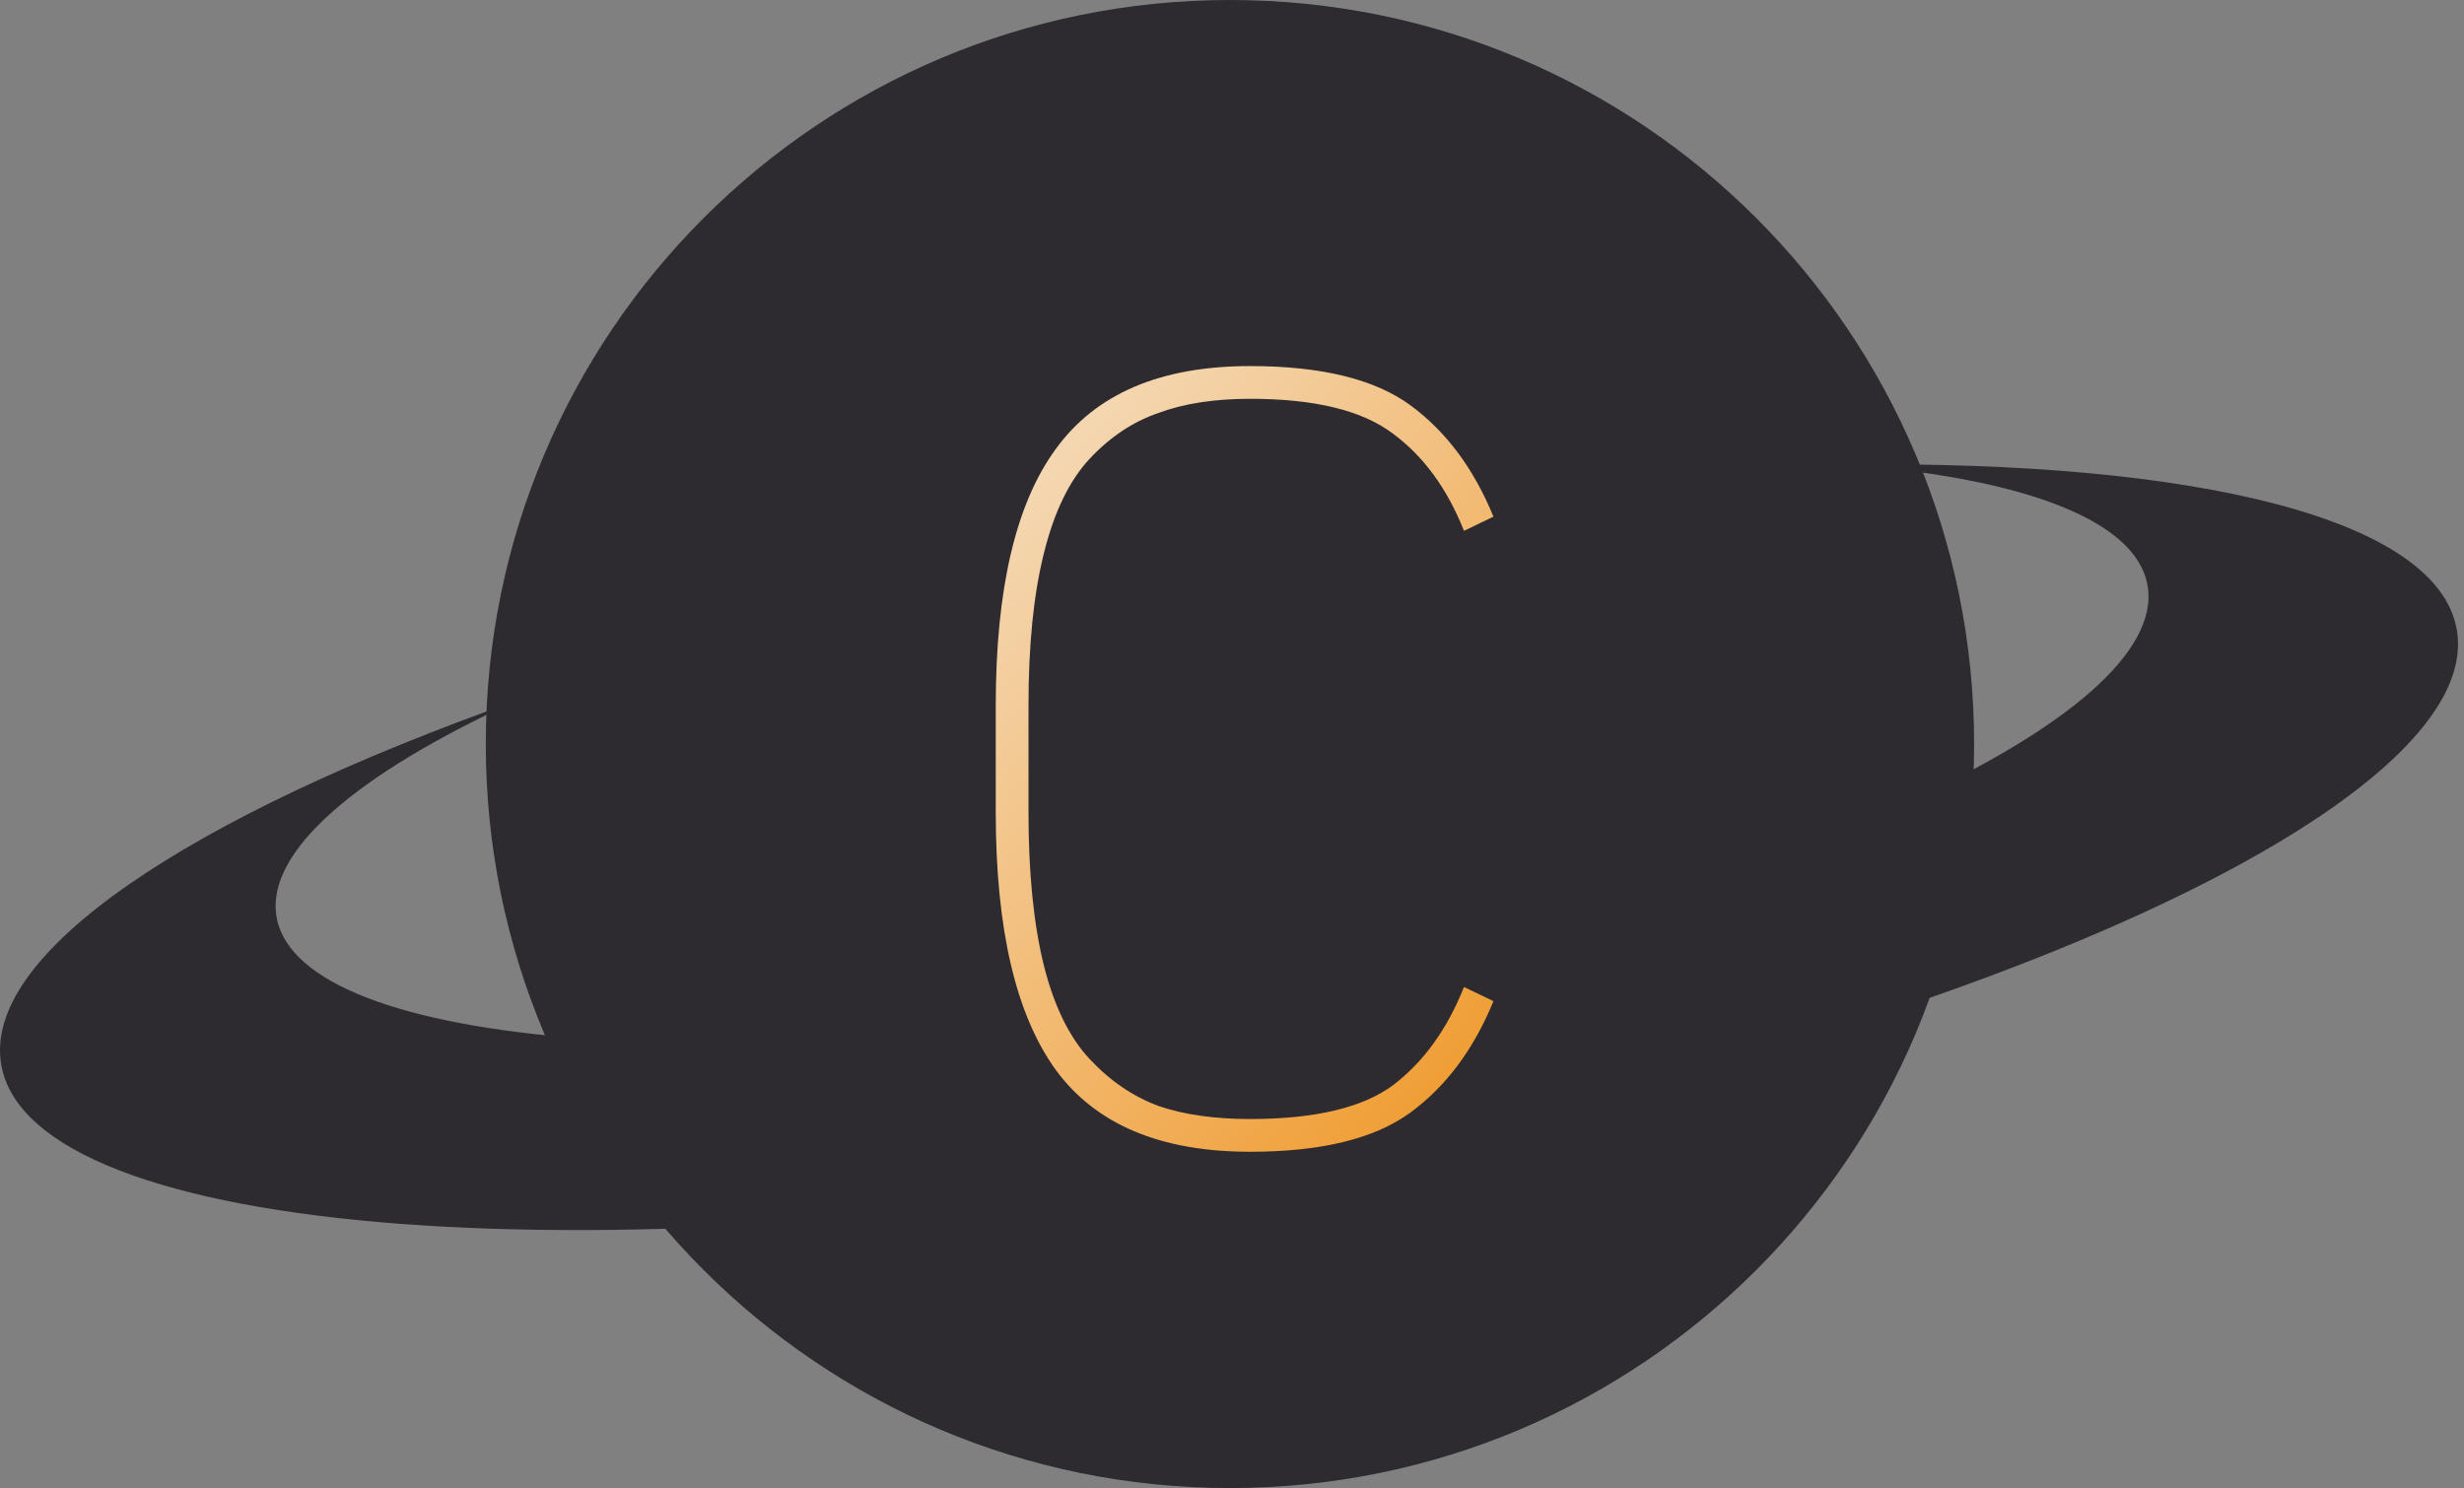 <svg id="#LogoS" width="149" height="90" viewBox="0 0 149 90" fill="none" xmlns="http://www.w3.org/2000/svg">
<rect x="0" y="0" width="149" height="90" fill="#808080" stroke="none"/>
<path d="M119.376 45C119.376 69.853 99.229 90 74.376 90C49.523 90 29.376 69.853 29.376 45C29.376 20.147 49.523 0 74.376 0C99.229 0 119.376 20.147 119.376 45Z" fill="#2D2B30"/>
<path fill-rule="evenodd" clip-rule="evenodd" d="M75.871 59.956C107.113 54.412 131.285 43.416 129.862 35.398C129.157 31.425 122.301 28.928 111.763 28.094C132.8 27.859 147.37 31.357 148.56 38.064C150.427 48.58 118.701 63.004 77.699 70.281C36.696 77.558 1.945 74.932 0.078 64.416C-1.113 57.705 11.376 49.403 31.224 42.383C21.606 46.794 16.021 51.501 16.727 55.476C18.15 63.495 44.63 65.501 75.871 59.956Z" fill="#2D2B30"/>
<path d="M90.31 60.552C89.122 63.456 87.45 65.7 85.294 67.284C83.138 68.868 79.904 69.66 75.592 69.66C70.18 69.66 66.264 68.01 63.844 64.71C61.424 61.366 60.214 56.174 60.214 49.134V42.666C60.214 35.626 61.424 30.456 63.844 27.156C66.264 23.812 70.18 22.14 75.592 22.14C79.904 22.14 83.138 22.932 85.294 24.516C87.45 26.1 89.122 28.344 90.31 31.248L88.528 32.106C87.516 29.554 86.086 27.596 84.238 26.232C82.39 24.824 79.508 24.12 75.592 24.12C73.436 24.12 71.588 24.406 70.048 24.978C68.508 25.506 67.122 26.43 65.89 27.75C64.658 29.07 63.734 30.984 63.118 33.492C62.502 35.956 62.194 39.014 62.194 42.666V49.134C62.194 52.786 62.502 55.866 63.118 58.374C63.734 60.838 64.658 62.73 65.89 64.05C67.122 65.37 68.508 66.316 70.048 66.888C71.588 67.416 73.436 67.68 75.592 67.68C79.508 67.68 82.39 66.998 84.238 65.634C86.086 64.226 87.516 62.246 88.528 59.694L90.31 60.552Z" fill="url(#paint0_linear_239_27)"/>
<defs>
<linearGradient id="paint0_linear_239_27" x1="69.813" y1="-16.074" x2="131.436" y2="36.525" gradientUnits="userSpaceOnUse">
<stop stop-color="#F6F6F6"/>
<stop offset="1" stop-color="#EF8B0B"/>
</linearGradient>
</defs>
</svg>
